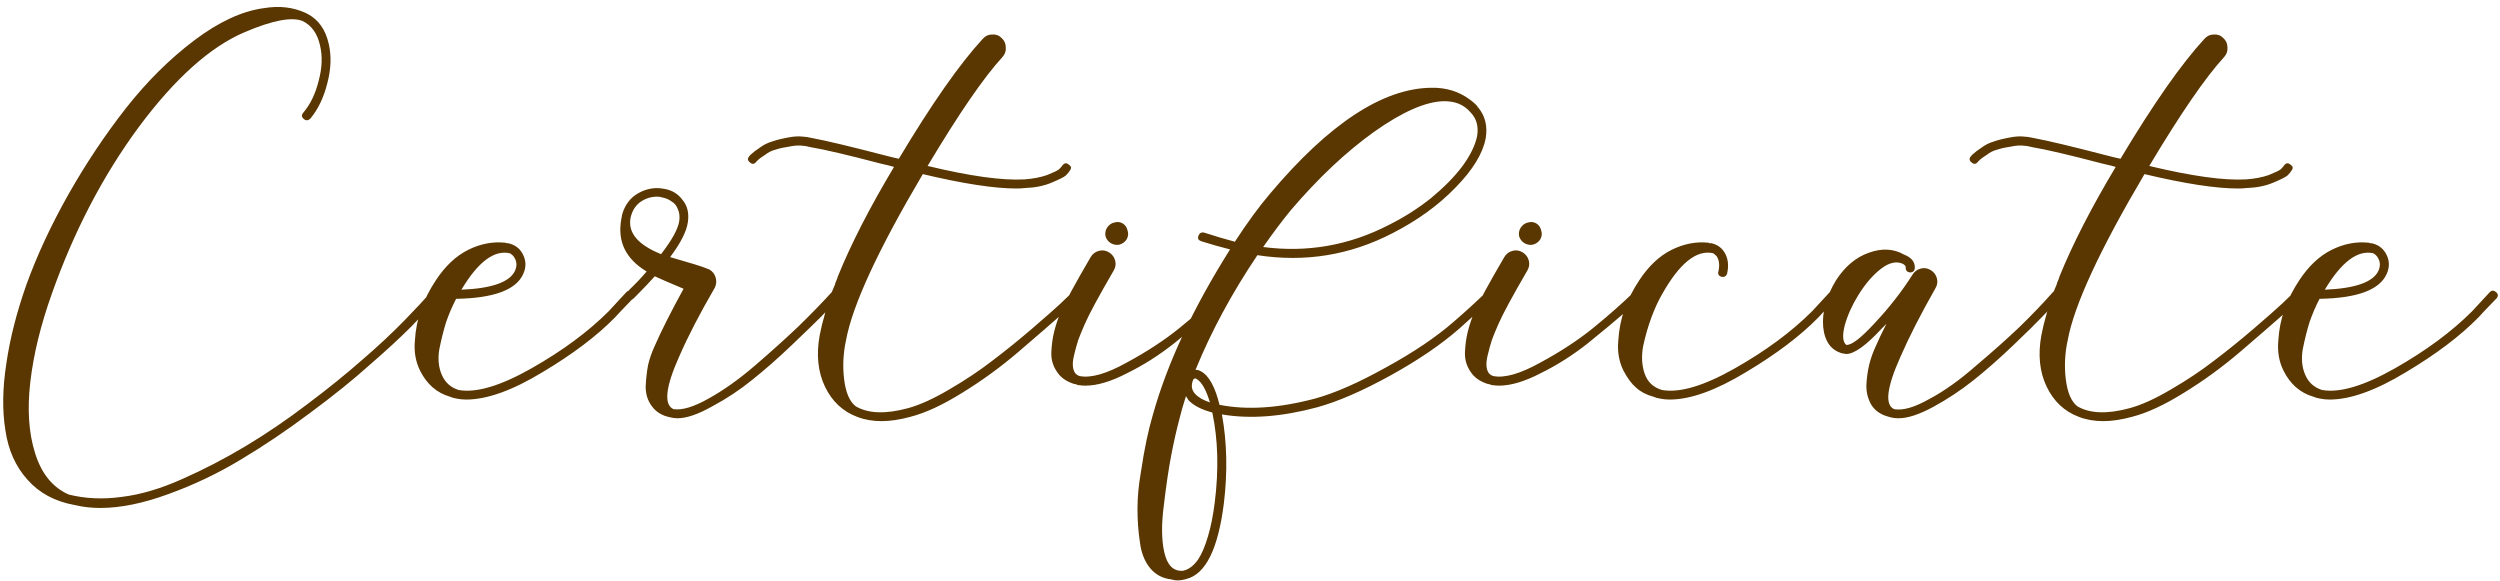 <svg width="516" height="120" viewBox="0 0 516 120" fill="none" xmlns="http://www.w3.org/2000/svg">
<path d="M15.467 104.249C11.375 103.523 8.108 101.774 5.666 99.002C3.224 96.296 1.706 92.897 1.112 88.804C0.452 84.712 0.518 80.125 1.31 75.043C2.036 69.96 3.422 64.515 5.468 58.707C7.646 52.701 10.517 46.529 14.081 40.193C17.712 33.791 21.672 27.85 25.962 22.372C30.318 16.828 35.037 12.142 40.12 8.313C45.202 4.485 49.987 2.274 54.475 1.68C57.644 1.152 60.515 1.482 63.089 2.67C63.155 2.67 63.221 2.703 63.287 2.769C63.353 2.835 63.386 2.868 63.386 2.868C63.452 2.868 63.485 2.868 63.485 2.868C65.729 4.056 67.181 6.102 67.841 9.006C68.435 11.515 68.336 14.254 67.544 17.224C66.818 20.128 65.663 22.537 64.079 24.451C63.617 24.913 63.155 24.946 62.693 24.55C62.231 24.154 62.198 23.725 62.594 23.263C64.046 21.547 65.102 19.369 65.762 16.729C66.488 14.023 66.587 11.581 66.059 9.402C65.531 6.96 64.343 5.277 62.495 4.353C60.251 3.429 56.257 4.188 50.515 6.63C43.387 9.666 36.093 16.201 28.635 26.233C21.243 36.266 15.269 47.717 10.715 60.588C8.405 67.056 6.92 73.129 6.26 78.805C5.6 84.481 5.93 89.398 7.25 93.557C8.57 97.781 10.88 100.619 14.18 102.071C17.613 102.929 21.243 103.094 25.071 102.566C28.965 102.104 33.123 100.883 37.545 98.903C42.034 96.923 46.423 94.646 50.713 92.072C55.003 89.498 59.228 86.626 63.386 83.458C67.61 80.29 71.372 77.254 74.672 74.35C77.972 71.512 80.91 68.772 83.484 66.132C85.794 63.756 87.642 61.776 89.028 60.192C89.424 59.73 89.853 59.73 90.315 60.192C90.777 60.588 90.81 61.017 90.414 61.479C89.028 63.063 87.18 65.043 84.87 67.419C82.428 69.862 79.524 72.535 76.157 75.439C72.857 78.409 68.798 81.676 63.98 85.24C59.228 88.804 54.475 92.006 49.723 94.844C45.037 97.682 40.054 100.058 34.773 101.972C29.559 103.886 24.873 104.843 20.715 104.843C18.866 104.843 17.117 104.645 15.467 104.249ZM129.289 60.291C129.685 59.895 130.114 59.895 130.576 60.291C131.038 60.687 131.071 61.116 130.675 61.578C128.629 63.69 127.375 65.01 126.913 65.538C123.151 69.367 118.167 73.129 111.963 76.825C105.759 80.587 100.512 82.468 96.221 82.468C95.561 82.468 94.901 82.402 94.241 82.27C93.779 82.204 93.317 82.072 92.855 81.874C90.149 81.082 88.103 79.3 86.717 76.528C85.793 74.68 85.43 72.634 85.628 70.389C85.76 68.079 86.189 65.901 86.915 63.855C87.641 61.809 88.664 59.796 89.984 57.816C91.898 54.912 94.109 52.833 96.617 51.579C99.126 50.325 101.667 49.83 104.241 50.093H104.34L104.538 50.193H104.637C104.637 50.193 104.67 50.193 104.736 50.193C104.802 50.193 104.835 50.193 104.835 50.193C106.155 50.456 107.145 51.15 107.805 52.272C108.597 53.658 108.663 55.077 108.003 56.529C106.551 59.829 101.931 61.545 94.142 61.677C93.35 63.195 92.657 64.812 92.063 66.528C91.535 68.244 91.073 70.093 90.677 72.073C90.347 74.053 90.512 75.802 91.172 77.32C91.832 78.904 92.987 79.96 94.637 80.488C98.267 81.148 103.284 79.663 109.686 76.033C116.088 72.403 121.402 68.475 125.626 64.251C126.088 63.723 127.309 62.403 129.289 60.291ZM105.231 52.272C101.997 51.546 98.663 54.054 95.231 59.796C101.568 59.532 105.264 58.212 106.32 55.836C106.716 54.912 106.683 54.054 106.221 53.262C106.023 52.866 105.693 52.536 105.231 52.272ZM171.681 60.291C172.143 59.829 172.572 59.796 172.968 60.192C173.43 60.588 173.463 61.017 173.067 61.479C172.077 62.601 170.922 63.855 169.602 65.241C168.282 66.561 166.203 68.574 163.365 71.281C160.526 73.987 157.82 76.363 155.246 78.409C152.738 80.455 149.999 82.27 147.029 83.854C144.125 85.504 141.715 86.329 139.801 86.329C139.339 86.329 138.844 86.263 138.316 86.131C136.666 85.801 135.412 85.042 134.554 83.854C133.696 82.732 133.267 81.379 133.267 79.795C133.333 78.277 133.498 76.792 133.762 75.34C134.092 73.954 134.554 72.634 135.148 71.38C136.402 68.475 138.382 64.548 141.088 59.598C138.25 58.41 136.27 57.552 135.148 57.024C134.092 58.212 132.805 59.565 131.287 61.083L130.792 61.578C130.594 61.776 130.363 61.875 130.099 61.875C129.901 61.875 129.703 61.776 129.505 61.578C129.043 61.182 129.043 60.753 129.505 60.291L129.901 59.796C131.221 58.542 132.409 57.288 133.465 56.034C129.175 53.46 127.426 49.895 128.218 45.341C128.284 45.011 128.35 44.648 128.416 44.252C129.01 42.206 130.165 40.721 131.881 39.797C133.597 38.873 135.379 38.609 137.227 39.005C138.745 39.269 139.966 40.028 140.89 41.282C141.88 42.47 142.243 43.988 141.979 45.836C141.715 47.75 140.494 50.16 138.316 53.064C142.474 54.252 145.016 55.044 145.94 55.44C146.138 55.506 146.303 55.572 146.435 55.638C147.095 56.034 147.524 56.595 147.722 57.321C147.92 58.047 147.854 58.74 147.524 59.4C144.422 64.746 141.979 69.466 140.197 73.558C137.359 79.894 136.963 83.524 139.009 84.448C140.791 84.712 143.201 83.986 146.237 82.27C149.339 80.554 152.54 78.277 155.84 75.439C159.14 72.601 162.11 69.927 164.751 67.419C167.391 64.845 169.701 62.469 171.681 60.291ZM136.237 52.371C136.303 52.371 136.369 52.404 136.435 52.47C138.679 49.566 139.933 47.288 140.197 45.638C140.329 44.648 140.23 43.823 139.9 43.163C139.636 42.437 139.207 41.909 138.613 41.579C138.085 41.183 137.491 40.919 136.831 40.787C136.435 40.655 136.039 40.589 135.643 40.589C134.389 40.589 133.234 40.952 132.178 41.678C131.188 42.404 130.528 43.427 130.198 44.747C130.198 44.813 130.165 44.978 130.099 45.242C129.703 48.146 131.749 50.523 136.237 52.371ZM221.357 60.291C221.753 59.829 222.149 59.829 222.545 60.291C223.008 60.753 223.041 61.182 222.645 61.578C221.588 62.634 220.169 63.954 218.387 65.538C216.671 67.056 213.965 69.4 210.269 72.568C206.573 75.736 202.679 78.574 198.586 81.082C194.56 83.59 190.996 85.24 187.894 86.032C185.716 86.626 183.736 86.923 181.953 86.923C180.105 86.923 178.422 86.626 176.904 86.032C173.934 84.91 171.723 82.831 170.271 79.795C168.819 76.759 168.456 73.228 169.182 69.201C169.446 67.815 169.809 66.33 170.271 64.746C170.271 64.68 170.271 64.647 170.271 64.647C170.271 64.581 170.304 64.515 170.37 64.449C170.502 63.855 170.667 63.261 170.865 62.667C171.063 62.007 171.294 61.314 171.558 60.588C171.822 59.994 172.086 59.367 172.35 58.707C172.35 58.641 172.383 58.509 172.449 58.311C172.515 58.179 172.548 58.113 172.548 58.113C172.746 57.651 172.878 57.288 172.944 57.024C175.65 50.358 179.511 42.833 184.528 34.451C184.132 34.319 183.208 34.088 181.755 33.758C174.957 31.976 170.172 30.854 167.4 30.392C165.948 29.995 164.562 29.93 163.242 30.194C161.921 30.392 160.865 30.622 160.073 30.887C159.281 31.084 158.555 31.448 157.895 31.976C157.169 32.438 156.707 32.768 156.509 32.966C156.311 33.164 156.179 33.296 156.113 33.362C155.717 33.89 155.288 33.956 154.826 33.56C154.298 33.164 154.232 32.735 154.628 32.273C154.76 32.075 154.958 31.877 155.222 31.679C155.486 31.415 156.014 31.018 156.806 30.491C157.598 29.896 158.456 29.468 159.38 29.203C160.304 28.873 161.525 28.576 163.044 28.312C164.496 28.048 166.047 28.114 167.697 28.51C170.535 29.038 175.386 30.194 182.25 31.976C183.505 32.306 184.594 32.57 185.518 32.768C192.316 21.415 198.091 13.165 202.844 8.016C203.372 7.422 203.999 7.125 204.725 7.125C205.517 7.059 206.177 7.29 206.705 7.818C207.299 8.346 207.596 9.006 207.596 9.798C207.662 10.524 207.431 11.184 206.903 11.779C203.075 15.937 197.926 23.428 191.458 34.253C200.236 36.365 206.903 37.289 211.457 37.025C213.239 36.893 214.79 36.596 216.11 36.134C217.43 35.606 218.255 35.21 218.585 34.946C218.915 34.616 219.146 34.352 219.278 34.154C219.674 33.626 220.103 33.56 220.565 33.956C221.093 34.286 221.192 34.682 220.862 35.144C220.664 35.474 220.367 35.837 219.971 36.233C219.575 36.563 218.585 37.058 217.001 37.718C215.417 38.378 213.602 38.741 211.556 38.807C211.028 38.873 210.434 38.906 209.774 38.906C205.22 38.906 198.784 37.916 190.468 35.936C181.227 51.579 175.947 62.997 174.627 70.192C174.033 72.898 173.901 75.604 174.231 78.31C174.561 81.016 175.353 82.864 176.607 83.854C179.181 85.372 182.779 85.504 187.399 84.25C189.841 83.59 192.679 82.303 195.913 80.389C199.213 78.475 202.183 76.495 204.824 74.449C207.53 72.403 210.269 70.192 213.041 67.815C215.879 65.373 217.826 63.657 218.882 62.667C220.004 61.611 220.829 60.819 221.357 60.291ZM251.846 60.291C252.308 59.829 252.737 59.829 253.133 60.291C253.595 60.753 253.595 61.182 253.133 61.578C252.209 62.502 250.988 63.624 249.47 64.944C247.952 66.264 245.609 68.211 242.441 70.785C239.273 73.294 236.006 75.373 232.639 77.023C229.339 78.739 226.468 79.597 224.026 79.597C223.564 79.597 223.135 79.564 222.739 79.498H222.64H222.541C222.343 79.432 222.178 79.366 222.046 79.3C221.914 79.3 221.749 79.267 221.551 79.201C219.967 78.673 218.812 77.815 218.086 76.627C217.294 75.439 216.931 74.119 216.997 72.667C217.063 71.148 217.261 69.73 217.591 68.409C217.921 67.089 218.35 65.802 218.878 64.548C219.868 62.304 221.947 58.476 225.115 53.064C225.511 52.404 226.072 51.975 226.798 51.777C227.524 51.579 228.217 51.678 228.877 52.074C229.537 52.47 229.966 53.031 230.164 53.757C230.362 54.483 230.263 55.176 229.867 55.836C226.765 61.182 224.785 64.845 223.927 66.825C223.399 68.013 222.937 69.135 222.541 70.192C222.211 71.248 221.914 72.337 221.65 73.459C221.386 74.581 221.353 75.505 221.551 76.231C221.749 76.957 222.178 77.419 222.838 77.617C225.148 78.079 228.382 77.155 232.54 74.845C236.699 72.601 240.329 70.225 243.431 67.716C246.599 65.142 249.404 62.667 251.846 60.291ZM231.055 50.489C230.461 50.621 229.867 50.523 229.273 50.193C228.745 49.862 228.382 49.401 228.184 48.806C228.052 48.146 228.151 47.552 228.481 47.024C228.877 46.43 229.372 46.067 229.966 45.935C230.626 45.737 231.22 45.803 231.748 46.133C232.276 46.463 232.606 46.958 232.738 47.618C232.936 48.212 232.87 48.806 232.54 49.401C232.21 49.928 231.715 50.291 231.055 50.489ZM306.754 60.291C307.15 59.829 307.546 59.829 307.942 60.291C308.404 60.753 308.437 61.182 308.041 61.578C305.797 63.69 303.52 65.769 301.21 67.815C297.447 71.115 292.695 74.35 286.953 77.518C281.211 80.686 276.194 82.864 271.904 84.052C264.578 86.032 258.01 86.527 252.202 85.537C253.258 91.28 253.39 97.418 252.598 103.952C251.41 113.325 248.836 118.506 244.876 119.496C244.216 119.694 243.589 119.793 242.995 119.793C242.599 119.793 242.203 119.727 241.807 119.595C239.959 119.397 238.473 118.605 237.351 117.219C236.229 115.833 235.536 114.051 235.272 111.873C234.942 109.694 234.777 107.417 234.777 105.041C234.777 102.665 235.008 100.157 235.47 97.517C235.866 94.877 236.262 92.633 236.658 90.784C237.054 88.936 237.483 87.22 237.945 85.636C240.916 75.01 246.229 63.624 253.885 51.48C252.037 51.017 250.057 50.456 247.945 49.797C247.351 49.599 247.153 49.235 247.351 48.707C247.549 48.113 247.945 47.882 248.539 48.014C250.783 48.74 252.895 49.367 254.875 49.895C257.449 45.935 259.892 42.602 262.202 39.896C274.346 25.507 285.402 18.247 295.368 18.115C298.404 18.049 301.045 18.841 303.289 20.491C303.949 20.953 304.51 21.448 304.972 21.976C304.972 22.042 304.972 22.108 304.972 22.174C305.038 22.174 305.071 22.174 305.071 22.174C305.137 22.174 305.17 22.207 305.17 22.273C306.556 23.989 307.051 26.068 306.655 28.51C306.061 31.679 303.982 35.078 300.418 38.708C296.919 42.338 292.596 45.473 287.448 48.113C278.669 52.668 269.363 54.186 259.528 52.668C254.248 60.522 249.991 68.409 246.757 76.33C247.153 76.33 247.516 76.429 247.846 76.627C249.496 77.485 250.783 79.795 251.707 83.557C257.383 84.679 263.951 84.25 271.409 82.27C275.501 81.148 280.386 79.003 286.062 75.835C291.738 72.733 296.391 69.597 300.022 66.429C302.398 64.383 304.642 62.337 306.754 60.291ZM266.36 43.46C264.578 45.638 262.697 48.146 260.717 50.984C269.825 52.173 278.471 50.654 286.656 46.43C289.824 44.846 292.728 42.998 295.368 40.886C298.008 38.708 300.154 36.53 301.804 34.352C303.454 32.108 304.477 30.029 304.873 28.114C305.203 26.134 304.774 24.517 303.586 23.263C302.86 22.405 302.002 21.778 301.012 21.382C300.154 21.052 299.163 20.887 298.041 20.887C294.279 20.953 289.461 23.065 283.587 27.223C277.778 31.382 272.036 36.794 266.36 43.46ZM246.262 78.409C245.8 79.531 245.932 80.488 246.658 81.28C247.318 82.006 248.341 82.6 249.727 83.062C248.935 80.422 248.011 78.805 246.955 78.211C246.889 78.145 246.823 78.112 246.757 78.112C246.493 78.112 246.328 78.211 246.262 78.409ZM250.717 103.754C251.575 96.956 251.41 90.751 250.222 85.141C247.978 84.547 246.328 83.689 245.272 82.567C245.14 82.303 244.975 82.039 244.777 81.775C244.183 83.623 243.721 85.24 243.391 86.626C242.797 88.87 242.236 91.379 241.708 94.151C241.18 96.923 240.685 100.289 240.223 104.249C239.694 108.209 239.727 111.477 240.322 114.051C240.916 116.625 242.137 117.879 243.985 117.813C244.183 117.813 244.348 117.78 244.48 117.714C245.47 117.45 246.394 116.724 247.252 115.536C248.044 114.348 248.737 112.731 249.331 110.685C249.925 108.704 250.387 106.394 250.717 103.754ZM337.219 60.291C337.681 59.829 338.11 59.829 338.506 60.291C338.968 60.753 338.968 61.182 338.506 61.578C337.582 62.502 336.361 63.624 334.843 64.944C333.325 66.264 330.981 68.211 327.813 70.785C324.645 73.294 321.378 75.373 318.012 77.023C314.712 78.739 311.841 79.597 309.398 79.597C308.936 79.597 308.507 79.564 308.111 79.498H308.012H307.913C307.715 79.432 307.55 79.366 307.418 79.3C307.286 79.3 307.121 79.267 306.923 79.201C305.339 78.673 304.184 77.815 303.458 76.627C302.666 75.439 302.303 74.119 302.369 72.667C302.435 71.148 302.633 69.73 302.963 68.409C303.293 67.089 303.722 65.802 304.25 64.548C305.24 62.304 307.319 58.476 310.487 53.064C310.883 52.404 311.444 51.975 312.171 51.777C312.897 51.579 313.59 51.678 314.25 52.074C314.91 52.47 315.339 53.031 315.537 53.757C315.735 54.483 315.636 55.176 315.24 55.836C312.138 61.182 310.157 64.845 309.299 66.825C308.771 68.013 308.309 69.135 307.913 70.192C307.583 71.248 307.286 72.337 307.022 73.459C306.758 74.581 306.725 75.505 306.923 76.231C307.121 76.957 307.55 77.419 308.21 77.617C310.52 78.079 313.755 77.155 317.913 74.845C322.071 72.601 325.701 70.225 328.803 67.716C331.972 65.142 334.777 62.667 337.219 60.291ZM316.428 50.489C315.834 50.621 315.24 50.523 314.646 50.193C314.118 49.862 313.755 49.401 313.557 48.806C313.425 48.146 313.524 47.552 313.854 47.024C314.25 46.43 314.745 46.067 315.339 45.935C315.999 45.737 316.593 45.803 317.121 46.133C317.649 46.463 317.979 46.958 318.111 47.618C318.309 48.212 318.243 48.806 317.913 49.401C317.583 49.928 317.088 50.291 316.428 50.489ZM377.672 60.291C378.068 59.895 378.497 59.895 378.959 60.291C379.421 60.687 379.454 61.116 379.058 61.578C377.012 63.69 375.757 65.01 375.295 65.538C371.533 69.367 366.55 73.129 360.346 76.825C354.141 80.587 348.894 82.468 344.604 82.468C343.944 82.468 343.284 82.402 342.624 82.27C342.162 82.204 341.7 82.072 341.238 81.874C339.786 81.478 338.598 80.851 337.674 79.993C336.75 79.201 335.891 78.046 335.099 76.528C334.175 74.68 333.812 72.634 334.01 70.389C334.142 68.079 334.571 65.901 335.297 63.855C336.023 61.809 337.047 59.796 338.367 57.816C340.281 54.912 342.492 52.833 345 51.579C347.508 50.325 350.049 49.83 352.623 50.093H352.722C352.722 50.093 352.722 50.127 352.722 50.193C352.788 50.193 352.821 50.193 352.821 50.193C352.887 50.193 352.953 50.193 353.019 50.193C353.085 50.193 353.151 50.193 353.217 50.193C354.339 50.456 355.197 51.017 355.791 51.876C356.65 53.13 356.881 54.648 356.485 56.43C356.287 57.024 355.89 57.255 355.296 57.123C354.702 56.925 354.504 56.529 354.702 55.935C354.966 54.681 354.834 53.658 354.306 52.866C354.108 52.668 353.877 52.47 353.613 52.272C350.181 51.48 346.65 54.318 343.02 60.786C342.228 62.172 341.502 63.756 340.842 65.538C340.182 67.32 339.621 69.267 339.159 71.38C338.763 73.492 338.862 75.406 339.456 77.122C340.05 78.838 341.238 79.96 343.02 80.488C346.65 81.148 351.666 79.663 358.069 76.033C364.471 72.403 369.784 68.475 374.008 64.251C374.47 63.723 375.691 62.403 377.672 60.291ZM423.729 60.291C424.125 59.895 424.554 59.895 425.016 60.291C425.478 60.687 425.511 61.116 425.115 61.578C424.125 62.634 422.97 63.855 421.65 65.241C420.33 66.627 418.251 68.673 415.413 71.38C412.574 74.086 409.868 76.462 407.294 78.508C404.72 80.554 401.981 82.369 399.077 83.953C396.173 85.537 393.763 86.329 391.849 86.329C391.123 86.329 390.463 86.23 389.869 86.032C388.285 85.636 387.097 84.844 386.305 83.656C385.579 82.468 385.216 81.115 385.216 79.597C385.282 78.079 385.48 76.627 385.81 75.241C386.14 73.921 386.602 72.634 387.196 71.38C387.724 70.126 388.45 68.607 389.374 66.825C388.978 67.221 388.648 67.551 388.384 67.815C385.15 71.314 382.708 73.063 381.058 73.063C380.926 73.063 380.761 73.03 380.563 72.964H380.464C380.464 72.964 380.431 72.964 380.365 72.964C377.989 72.37 376.636 70.555 376.306 67.518C376.042 64.416 376.933 61.182 378.979 57.816C380.827 54.978 383.071 53.097 385.711 52.173C388.417 51.182 390.859 51.315 393.037 52.569C394.556 53.163 395.282 54.087 395.216 55.341C395.15 55.935 394.82 56.232 394.226 56.232C393.631 56.166 393.334 55.836 393.334 55.242C393.4 54.978 393.202 54.714 392.74 54.45C391.42 53.856 389.935 54.186 388.285 55.44C386.635 56.694 385.084 58.476 383.632 60.786C382.312 62.898 381.355 65.01 380.761 67.122C380.233 69.234 380.332 70.588 381.058 71.181C382.114 71.314 384.094 69.796 386.998 66.627C389.968 63.459 392.542 60.159 394.721 56.727C395.117 56.067 395.678 55.638 396.404 55.44C397.13 55.242 397.823 55.341 398.483 55.737C399.143 56.133 399.572 56.694 399.77 57.42C399.968 58.146 399.869 58.839 399.473 59.499C396.437 64.845 394.027 69.564 392.245 73.657C389.407 79.993 388.978 83.59 390.958 84.448C392.74 84.778 395.15 84.085 398.186 82.369C401.288 80.719 404.489 78.442 407.789 75.538C411.155 72.7 414.159 70.026 416.799 67.518C419.439 64.944 421.749 62.535 423.729 60.291ZM473.511 60.291C473.907 59.829 474.303 59.829 474.699 60.291C475.161 60.753 475.194 61.182 474.798 61.578C473.742 62.634 472.323 63.954 470.541 65.538C468.824 67.056 466.118 69.4 462.422 72.568C458.726 75.736 454.832 78.574 450.74 81.082C446.713 83.59 443.149 85.24 440.047 86.032C437.869 86.626 435.889 86.923 434.107 86.923C432.259 86.923 430.576 86.626 429.057 86.032C426.087 84.91 423.876 82.831 422.424 79.795C420.972 76.759 420.609 73.228 421.335 69.201C421.599 67.815 421.962 66.33 422.424 64.746C422.424 64.68 422.424 64.647 422.424 64.647C422.424 64.581 422.457 64.515 422.523 64.449C422.655 63.855 422.82 63.261 423.018 62.667C423.216 62.007 423.447 61.314 423.711 60.588C423.975 59.994 424.239 59.367 424.503 58.707C424.503 58.641 424.536 58.509 424.602 58.311C424.668 58.179 424.701 58.113 424.701 58.113C424.899 57.651 425.031 57.288 425.097 57.024C427.803 50.358 431.665 42.833 436.681 34.451C436.285 34.319 435.361 34.088 433.909 33.758C427.11 31.976 422.325 30.854 419.553 30.392C418.101 29.995 416.715 29.93 415.395 30.194C414.075 30.392 413.019 30.622 412.227 30.887C411.435 31.084 410.709 31.448 410.048 31.976C409.322 32.438 408.86 32.768 408.662 32.966C408.464 33.164 408.332 33.296 408.266 33.362C407.87 33.89 407.441 33.956 406.979 33.56C406.451 33.164 406.385 32.735 406.781 32.273C406.913 32.075 407.111 31.877 407.375 31.679C407.639 31.415 408.167 31.018 408.959 30.491C409.751 29.896 410.61 29.468 411.534 29.203C412.458 28.873 413.679 28.576 415.197 28.312C416.649 28.048 418.2 28.114 419.85 28.51C422.688 29.038 427.539 30.194 434.404 31.976C435.658 32.306 436.747 32.57 437.671 32.768C444.469 21.415 450.245 13.165 454.997 8.016C455.525 7.422 456.152 7.125 456.878 7.125C457.67 7.059 458.33 7.29 458.858 7.818C459.452 8.346 459.749 9.006 459.749 9.798C459.815 10.524 459.584 11.184 459.056 11.779C455.228 15.937 450.079 23.428 443.611 34.253C452.39 36.365 459.056 37.289 463.61 37.025C465.392 36.893 466.943 36.596 468.263 36.134C469.583 35.606 470.409 35.21 470.739 34.946C471.069 34.616 471.3 34.352 471.432 34.154C471.828 33.626 472.257 33.56 472.719 33.956C473.247 34.286 473.346 34.682 473.016 35.144C472.818 35.474 472.521 35.837 472.125 36.233C471.729 36.563 470.739 37.058 469.154 37.718C467.57 38.378 465.755 38.741 463.709 38.807C463.181 38.873 462.587 38.906 461.927 38.906C457.373 38.906 450.938 37.916 442.621 35.936C433.381 51.579 428.1 62.997 426.78 70.192C426.186 72.898 426.054 75.604 426.384 78.31C426.714 81.016 427.506 82.864 428.76 83.854C431.335 85.372 434.932 85.504 439.552 84.25C441.994 83.59 444.832 82.303 448.066 80.389C451.367 78.475 454.337 76.495 456.977 74.449C459.683 72.403 462.422 70.192 465.194 67.815C468.032 65.373 469.979 63.657 471.036 62.667C472.158 61.611 472.983 60.819 473.511 60.291ZM513.9 60.291C514.296 59.895 514.725 59.895 515.187 60.291C515.649 60.687 515.682 61.116 515.286 61.578C513.24 63.69 511.986 65.01 511.524 65.538C507.762 69.367 502.779 73.129 496.574 76.825C490.37 80.587 485.123 82.468 480.832 82.468C480.172 82.468 479.512 82.402 478.852 82.27C478.39 82.204 477.928 82.072 477.466 81.874C474.76 81.082 472.714 79.3 471.328 76.528C470.404 74.68 470.041 72.634 470.239 70.389C470.371 68.079 470.8 65.901 471.526 63.855C472.252 61.809 473.275 59.796 474.595 57.816C476.509 54.912 478.72 52.833 481.228 51.579C483.737 50.325 486.278 49.83 488.852 50.093H488.951L489.149 50.193H489.248C489.248 50.193 489.281 50.193 489.347 50.193C489.413 50.193 489.446 50.193 489.446 50.193C490.766 50.456 491.756 51.15 492.416 52.272C493.208 53.658 493.274 55.077 492.614 56.529C491.162 59.829 486.542 61.545 478.753 61.677C477.961 63.195 477.268 64.812 476.674 66.528C476.146 68.244 475.684 70.093 475.288 72.073C474.958 74.053 475.123 75.802 475.783 77.32C476.443 78.904 477.598 79.96 479.248 80.488C482.879 81.148 487.895 79.663 494.297 76.033C500.699 72.403 506.013 68.475 510.237 64.251C510.699 63.723 511.92 62.403 513.9 60.291ZM489.842 52.272C486.608 51.546 483.275 54.054 479.842 59.796C486.179 59.532 489.875 58.212 490.931 55.836C491.327 54.912 491.294 54.054 490.832 53.262C490.634 52.866 490.304 52.536 489.842 52.272Z" fill="#5A3600"/>
</svg>
